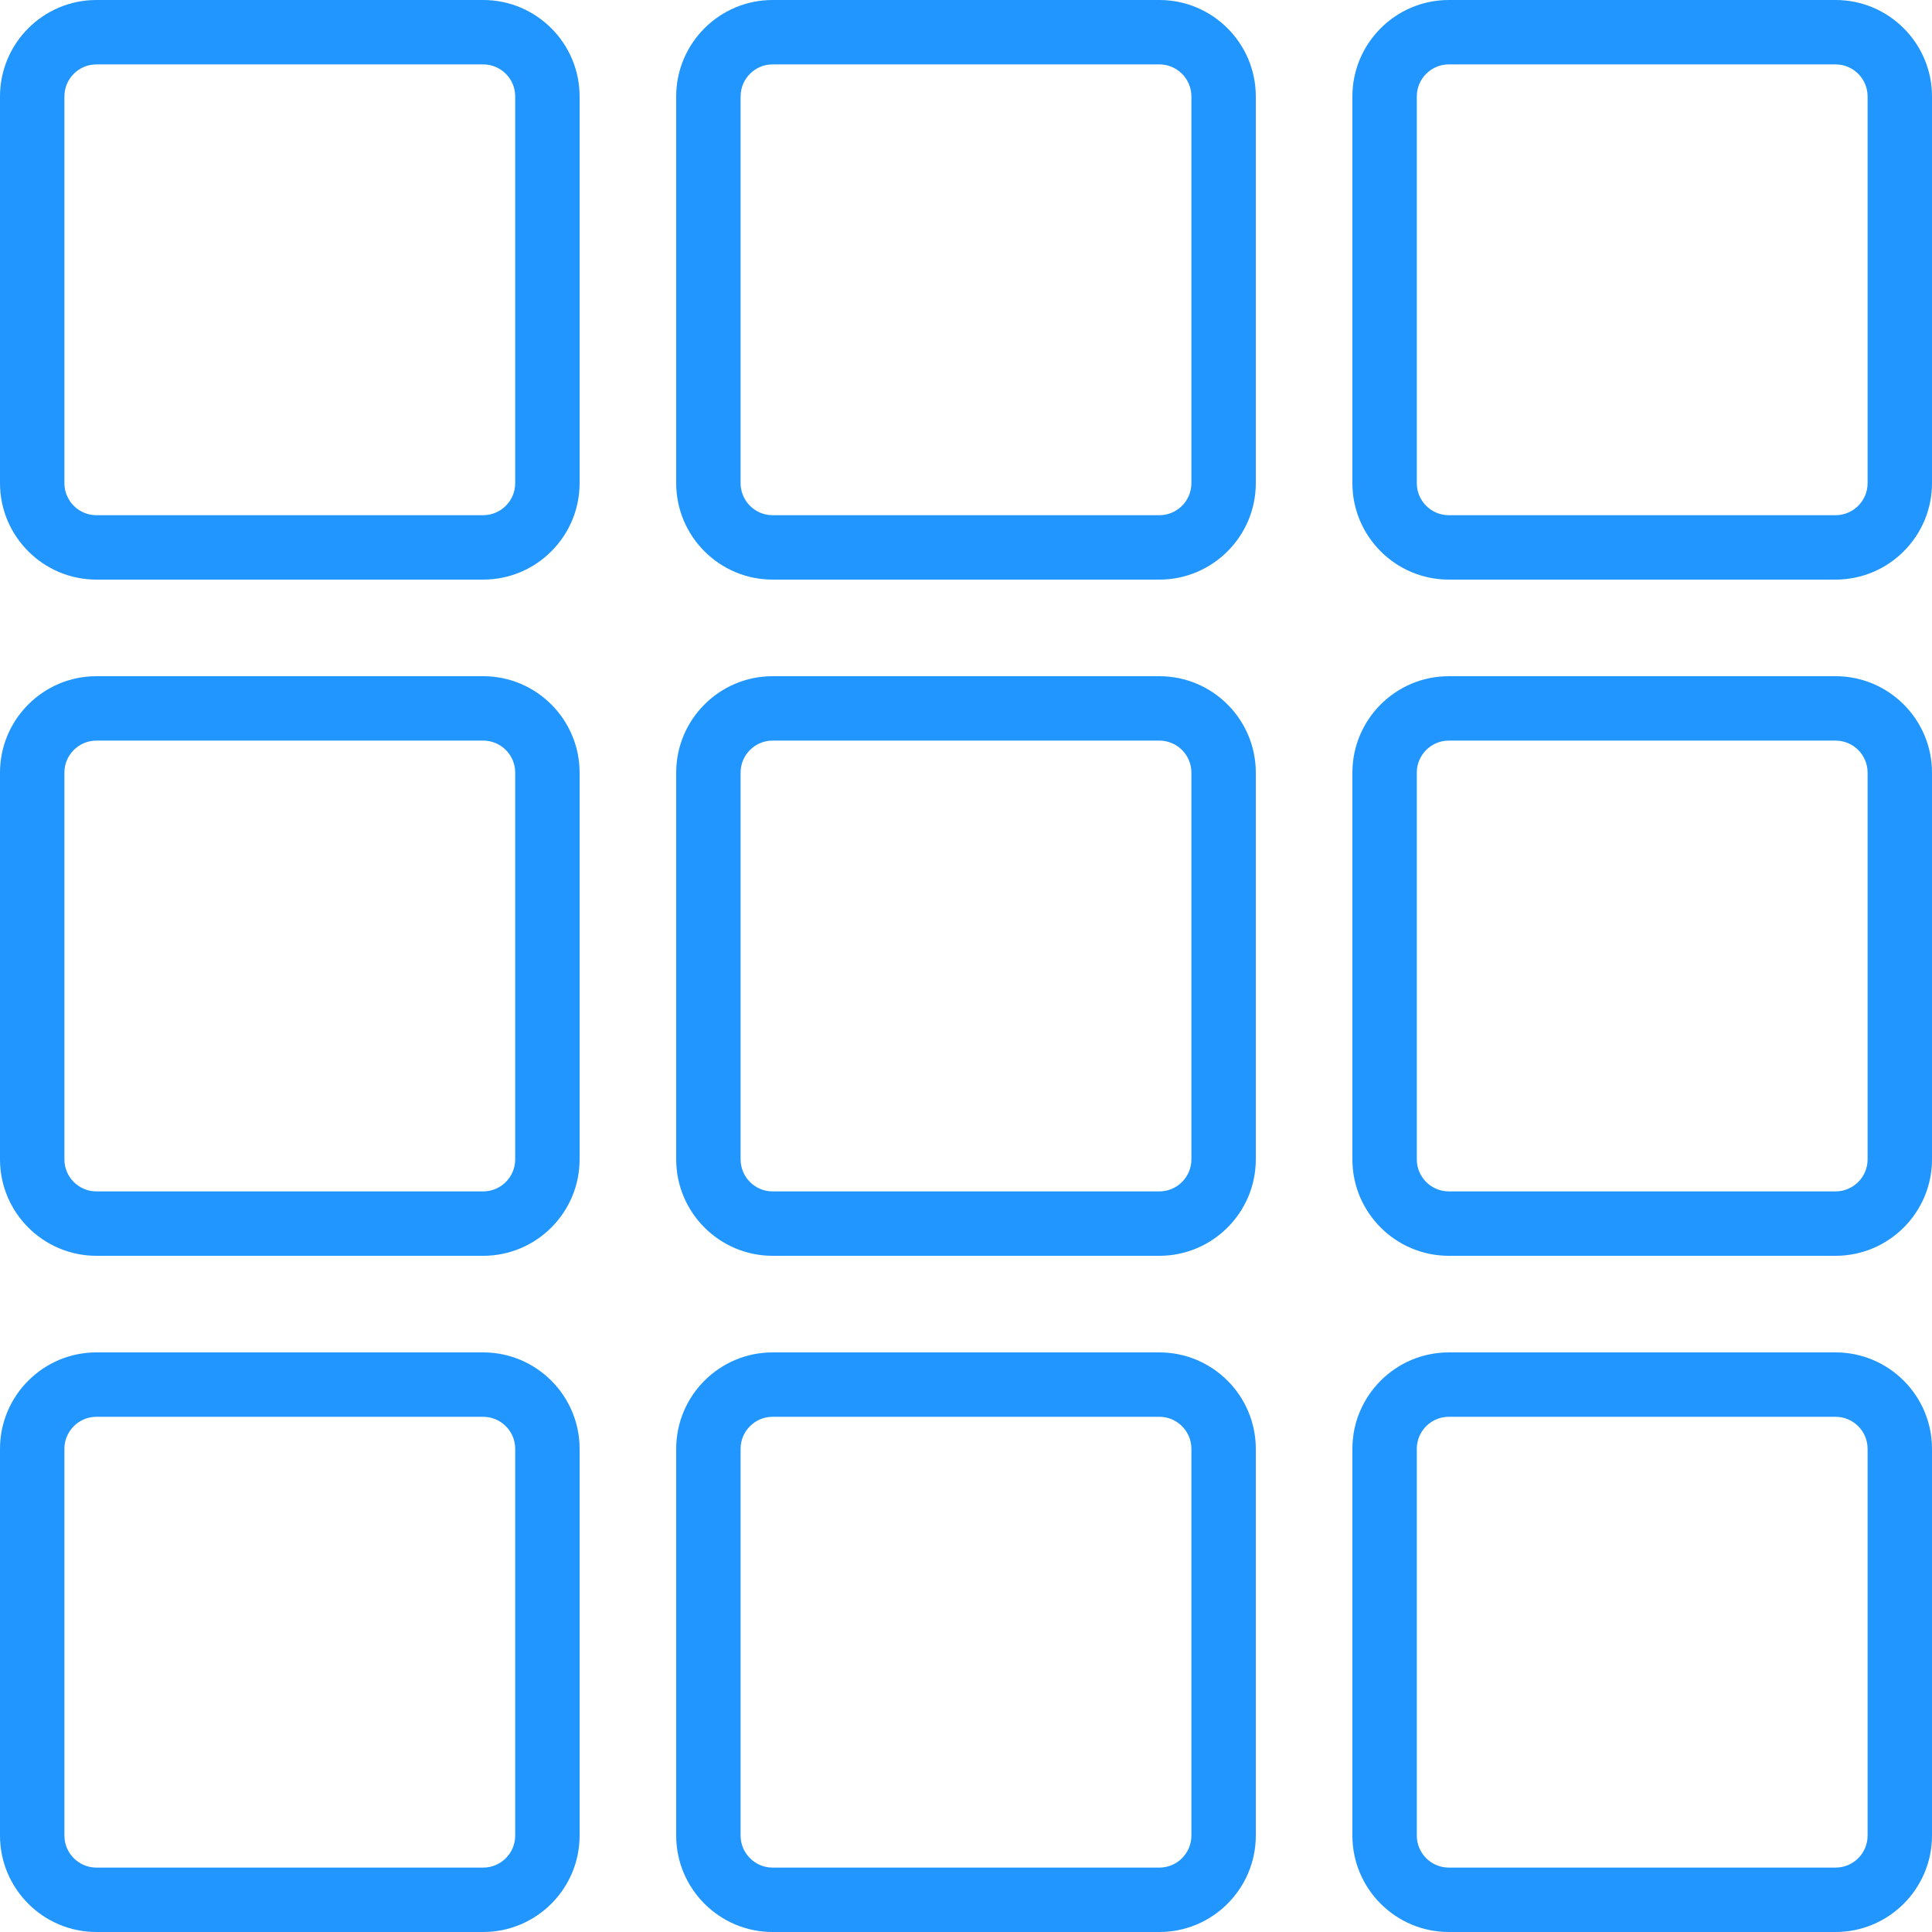 <?xml version="1.0" encoding="iso-8859-1"?>
<!-- Generator: Adobe Illustrator 19.0.0, SVG Export Plug-In . SVG Version: 6.00 Build 0)  -->
<svg xmlns="http://www.w3.org/2000/svg" xmlns:xlink="http://www.w3.org/1999/xlink" version="1.1" id="Layer_1" x="0px" y="0px" viewBox="0 0 512 512" style="enable-background:new 0 0 512 512;" xml:space="preserve" width="512px" height="512px">
<g>
	<g>
		<path d="M128.05,0H25.55C11.462,0,0,11.462,0,25.55v102.5c0,14.087,11.462,25.55,25.55,25.55h102.5    c14.087,0,25.55-11.462,25.55-25.55V25.55C153.6,11.462,142.138,0,128.05,0z M136.533,128.05c0,4.677-3.806,8.483-8.483,8.483    H25.55c-4.677,0-8.483-3.806-8.483-8.483V25.55c0-4.677,3.806-8.483,8.483-8.483h102.5c4.677,0,8.483,3.806,8.483,8.483V128.05z" fill="#2296ff"/>
	</g>
</g>
<g>
	<g>
		<path d="M307.25,0h-102.5c-14.088,0-25.55,11.462-25.55,25.55v102.5c0,14.087,11.462,25.55,25.55,25.55h102.5    c14.087,0,25.55-11.462,25.55-25.55V25.55C332.8,11.462,321.338,0,307.25,0z M315.733,128.05c0,4.677-3.806,8.483-8.483,8.483    h-102.5c-4.677,0-8.483-3.806-8.483-8.483V25.55c0-4.677,3.806-8.483,8.483-8.483h102.5c4.677,0,8.483,3.806,8.483,8.483V128.05z" fill="#2296ff"/>
	</g>
</g>
<g>
	<g>
		<path d="M486.45,0h-102.5c-14.087,0-25.55,11.462-25.55,25.55v102.5c0,14.087,11.462,25.55,25.55,25.55h102.5    c14.087,0,25.55-11.462,25.55-25.55V25.55C512,11.462,500.538,0,486.45,0z M494.933,128.05c0,4.677-3.806,8.483-8.483,8.483    h-102.5c-4.677,0-8.483-3.806-8.483-8.483V25.55c0-4.677,3.806-8.483,8.483-8.483h102.5c4.677,0,8.483,3.806,8.483,8.483V128.05z" fill="#2296ff"/>
	</g>
</g>
<g>
	<g>
		<path d="M128.05,179.2H25.55C11.462,179.2,0,190.662,0,204.75v102.5c0,14.087,11.462,25.55,25.55,25.55h102.5    c14.087,0,25.55-11.462,25.55-25.55v-102.5C153.6,190.662,142.138,179.2,128.05,179.2z M136.533,307.25    c0,4.677-3.806,8.483-8.483,8.483H25.55c-4.677,0-8.483-3.806-8.483-8.483v-102.5c0-4.677,3.806-8.483,8.483-8.483h102.5    c4.677,0,8.483,3.806,8.483,8.483V307.25z" fill="#2296ff"/>
	</g>
</g>
<g>
	<g>
		<path d="M307.25,179.2h-102.5c-14.088,0-25.55,11.462-25.55,25.55v102.5c0,14.087,11.462,25.55,25.55,25.55h102.5    c14.087,0,25.55-11.462,25.55-25.55v-102.5C332.8,190.662,321.338,179.2,307.25,179.2z M315.733,307.25    c0,4.677-3.806,8.483-8.483,8.483h-102.5c-4.677,0-8.483-3.806-8.483-8.483v-102.5c0-4.677,3.806-8.483,8.483-8.483h102.5    c4.677,0,8.483,3.806,8.483,8.483V307.25z" fill="#2296ff"/>
	</g>
</g>
<g>
	<g>
		<path d="M486.45,179.2h-102.5c-14.087,0-25.55,11.462-25.55,25.55v102.5c0,14.087,11.462,25.55,25.55,25.55h102.5    c14.087,0,25.55-11.462,25.55-25.55v-102.5C512,190.662,500.538,179.2,486.45,179.2z M494.933,307.25    c0,4.677-3.806,8.483-8.483,8.483h-102.5c-4.677,0-8.483-3.806-8.483-8.483v-102.5c0-4.677,3.806-8.483,8.484-8.483h102.5    c4.677,0,8.483,3.806,8.483,8.483V307.25z" fill="#2296ff"/>
	</g>
</g>
<g>
	<g>
		<path d="M128.05,358.4H25.55C11.462,358.4,0,369.862,0,383.95v102.5C0,500.538,11.462,512,25.55,512h102.5    c14.087,0,25.55-11.462,25.55-25.55v-102.5C153.6,369.862,142.138,358.4,128.05,358.4z M136.533,486.45    c0,4.677-3.806,8.483-8.483,8.483H25.55c-4.677,0-8.483-3.806-8.483-8.483v-102.5c0-4.677,3.806-8.483,8.483-8.483h102.5    c4.677,0,8.483,3.806,8.483,8.483V486.45z" fill="#2296ff"/>
	</g>
</g>
<g>
	<g>
		<path d="M307.25,358.4h-102.5c-14.088,0-25.55,11.462-25.55,25.55v102.5c0,14.087,11.462,25.55,25.55,25.55h102.5    c14.087,0,25.55-11.462,25.55-25.55v-102.5C332.8,369.862,321.338,358.4,307.25,358.4z M315.734,486.45L315.734,486.45    c0,4.677-3.806,8.483-8.484,8.483h-102.5c-4.677,0-8.483-3.806-8.483-8.483v-102.5c0-4.677,3.806-8.483,8.483-8.483h102.5    c4.677,0,8.483,3.806,8.483,8.483V486.45z" fill="#2296ff"/>
	</g>
</g>
<g>
	<g>
		<path d="M486.45,358.4h-102.5c-14.087,0-25.55,11.462-25.55,25.55v102.5c0,14.087,11.462,25.55,25.55,25.55h102.5    c14.087,0,25.55-11.462,25.55-25.55v-102.5C512,369.862,500.538,358.4,486.45,358.4z M494.933,486.45    c0,4.677-3.806,8.483-8.483,8.483h-102.5c-4.677,0-8.483-3.806-8.483-8.483v-102.5c0-4.677,3.806-8.483,8.483-8.483h102.5    c4.677,0,8.483,3.806,8.483,8.483V486.45z" fill="#2296ff"/>
	</g>
</g>
<g>
</g>
<g>
</g>
<g>
</g>
<g>
</g>
<g>
</g>
<g>
</g>
<g>
</g>
<g>
</g>
<g>
</g>
<g>
</g>
<g>
</g>
<g>
</g>
<g>
</g>
<g>
</g>
<g>
</g>
</svg>
